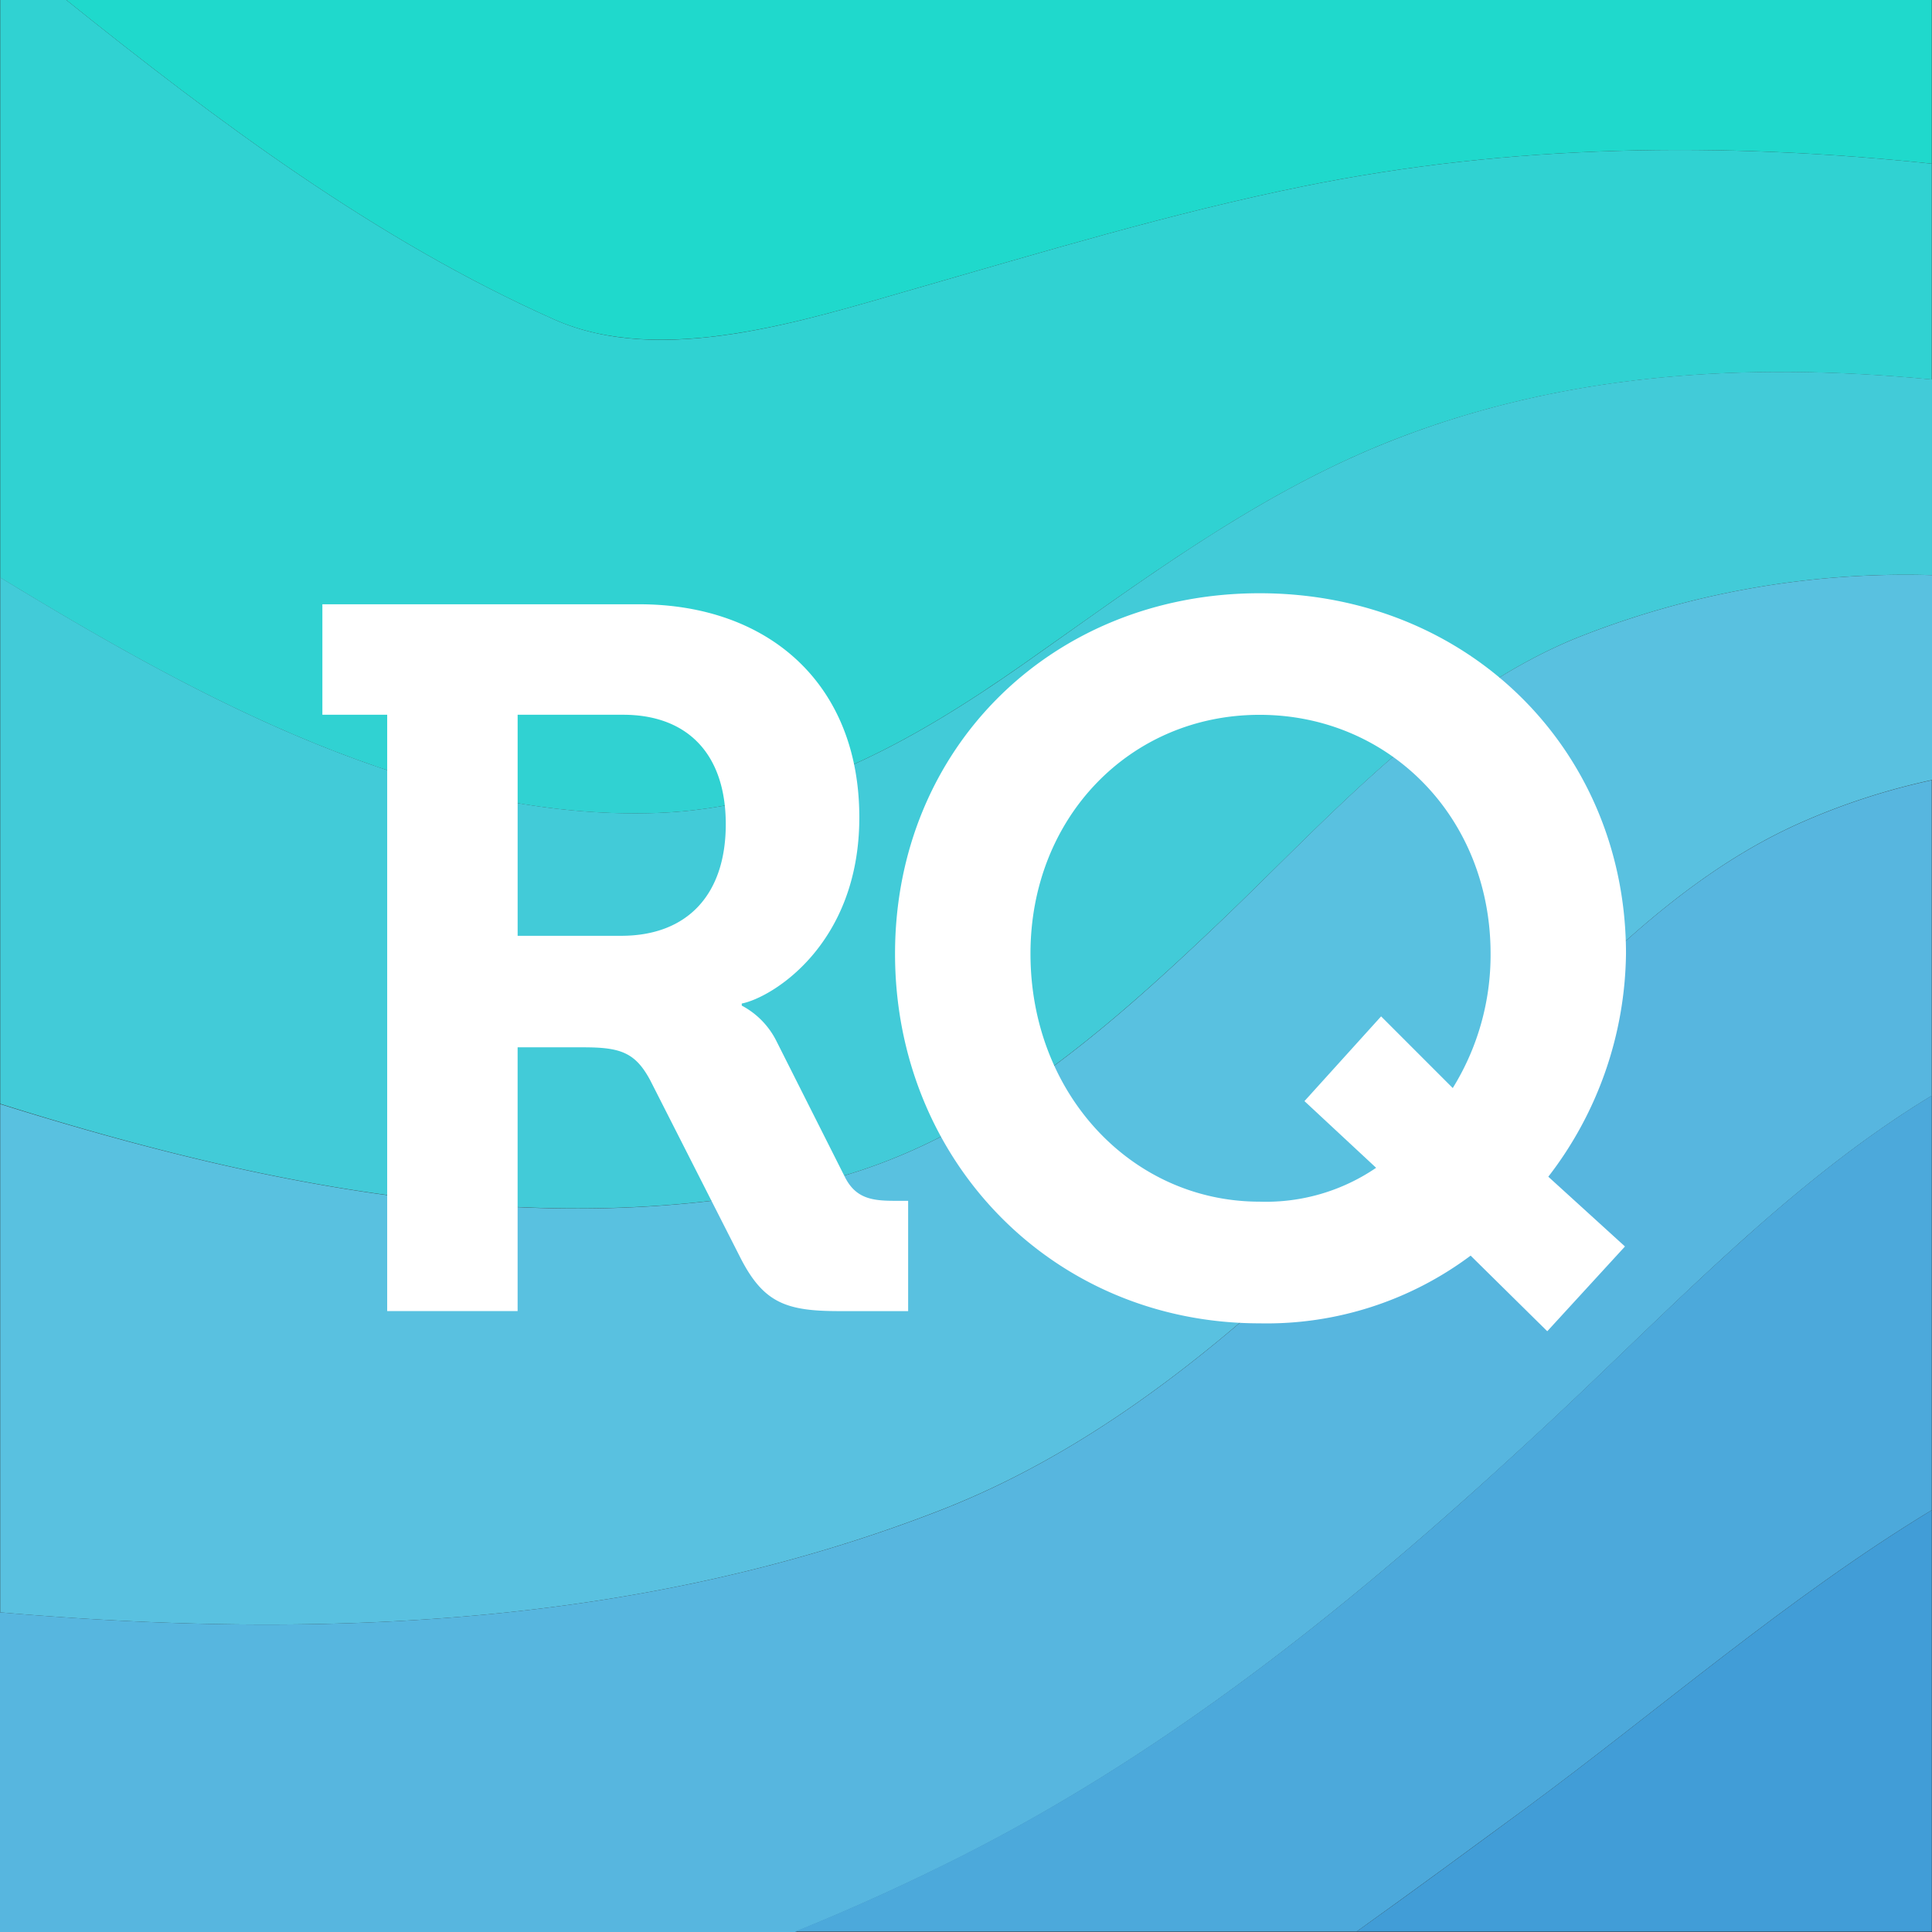 <svg xmlns="http://www.w3.org/2000/svg" viewBox="-6737 5258 144 144"><rect x="-6737" y="5258" width="144" height="144" fill="#333333" stroke="none"/><defs><style>.a{fill:#1fd9cc;}.b{fill:#30d2d2;}.c{fill:#42cbd8;}.d{fill:#59c1e0;}.e{fill:#57b6df;}.f{fill:#4ca9db;}.g{fill:#419dd7;}.h{fill:#fff;}</style></defs><g transform="translate(-6737 5258)"><path class="a" d="M3944.551,5466.351c9.66-2.771,19.182-5.666,29.045-7.664,15.559-3.158,31.2-3.327,46.849-1.687v-12.2H3881.4c11.285,9.057,23.114,17.9,36.336,23.8C3925.725,5472.157,3936.469,5468.673,3944.551,5466.351Z" transform="translate(-3876.461 -5444.8)"/><path class="b" d="M3898.446,5505.4c10.326-.341,19.089-5.28,27.341-11.055,8.794-6.163,17.293-12.633,27.373-16.644,13-5.154,26.753-5.93,40.408-4.613V5457c-15.637-1.64-31.289-1.471-46.849,1.688-9.877,2-19.383,4.892-29.044,7.664-8.1,2.323-18.826,5.822-26.815,2.246-13.222-5.9-25.05-14.74-36.337-23.8H3849.6v43.055C3864.261,5496.772,3881,5505.969,3898.446,5505.4Z" transform="translate(-3849.584 -5444.799)"/><path class="c" d="M3909.793,5684.445c12.154-2.616,21.83-11.147,30.624-19.506,8.035-7.648,16.1-16.877,26.536-21.2a66.138,66.138,0,0,1,26.63-4.737v-14.583c-13.671-1.317-27.419-.542-40.409,4.613-10.078,3.995-18.578,10.481-27.371,16.644-8.252,5.775-17.015,10.713-27.342,11.054-17.448.572-34.185-8.624-48.861-17.557v39.232C3869,5684.507,3889.7,5688.764,3909.793,5684.445Z" transform="translate(-3849.584 -5596.134)"/><path class="d" d="M3919.611,5791.359c14.011-5.433,25.313-16.04,35.686-26.645,8.545-8.732,17.107-19.584,28.518-24.632a50.329,50.329,0,0,1,9.769-3.174v-15.266a66.19,66.19,0,0,0-26.63,4.739c-10.45,4.319-18.5,13.547-26.536,21.2-8.779,8.36-18.47,16.891-30.624,19.506-20.1,4.336-40.795.062-60.195-6.022v37.885C3873.226,5800.99,3897.27,5800.046,3919.611,5791.359Z" transform="translate(-3849.584 -5678.773)"/><path class="e" d="M3965.042,5868.208c8.948-8.344,17.836-17.867,28.44-24.292V5820.4a50.241,50.241,0,0,0-9.769,3.174c-11.41,5.047-19.972,15.9-28.518,24.633-10.358,10.6-21.659,21.2-35.687,26.644-22.34,8.67-46.384,9.615-70.009,7.571v23.828h59.25q6.317-2.554,12.479-5.668C3937.623,5892.283,3951.681,5880.656,3965.042,5868.208Z" transform="translate(-3849.5 -5762.248)"/><path class="f" d="M4316.933,6003.1v-30.9c-10.6,6.426-19.508,15.962-28.441,24.291-13.36,12.463-27.435,24.075-43.814,32.358q-6.146,3.111-12.478,5.666h41.864c4.257-3.05,8.469-6.146,12.679-9.243C4296.326,6018.211,4306.28,6009.557,4316.933,6003.1Z" transform="translate(-4172.95 -5890.545)"/><path class="g" d="M4545.47,6171.8c-10.667,6.471-20.606,15.11-30.189,22.17-4.211,3.1-8.423,6.209-12.68,9.244h42.87Z" transform="translate(-4401.486 -6059.244)"/><path class="h" d="M4009.531,5743.935H4004.7V5735.7h23.61c9.646,0,16.411,5.93,16.411,15.885,0,9.506-6.533,13.439-8.762,13.873v.155a6.032,6.032,0,0,1,2.6,2.678l5.124,10.172c.821,1.563,2.075,1.7,3.716,1.7h.96v8.221h-5.124c-3.933,0-5.636-.588-7.355-3.933l-6.75-13.283c-1.115-2.075-2.23-2.446-4.97-2.446h-4.908v19.661h-9.722Zm17.448,16.475c4.893,0,7.788-3.036,7.788-8.316s-2.9-8.159-7.648-8.159h-7.865v16.475Z" transform="translate(-3980.672 -5690.661)"/><path class="h" d="M4307.57,5730.4c15.591,0,27.31,11.736,27.31,26.861a27.687,27.687,0,0,1-5.79,16.627l5.714,5.2-5.792,6.318-5.712-5.636a25.389,25.389,0,0,1-15.73,5.047c-15.436,0-27.171-12.169-27.171-27.542S4292.135,5730.4,4307.57,5730.4Zm0,45.348a14.57,14.57,0,0,0,8.686-2.524l-5.341-4.97,5.712-6.316,5.341,5.342a18.834,18.834,0,0,0,2.819-10.018c0-10.172-7.571-17.8-17.217-17.8s-17.076,7.648-17.076,17.8C4290.494,5767.728,4298.065,5775.748,4307.57,5775.748Z" transform="translate(-4213.688 -5686.183)"/></g></svg>